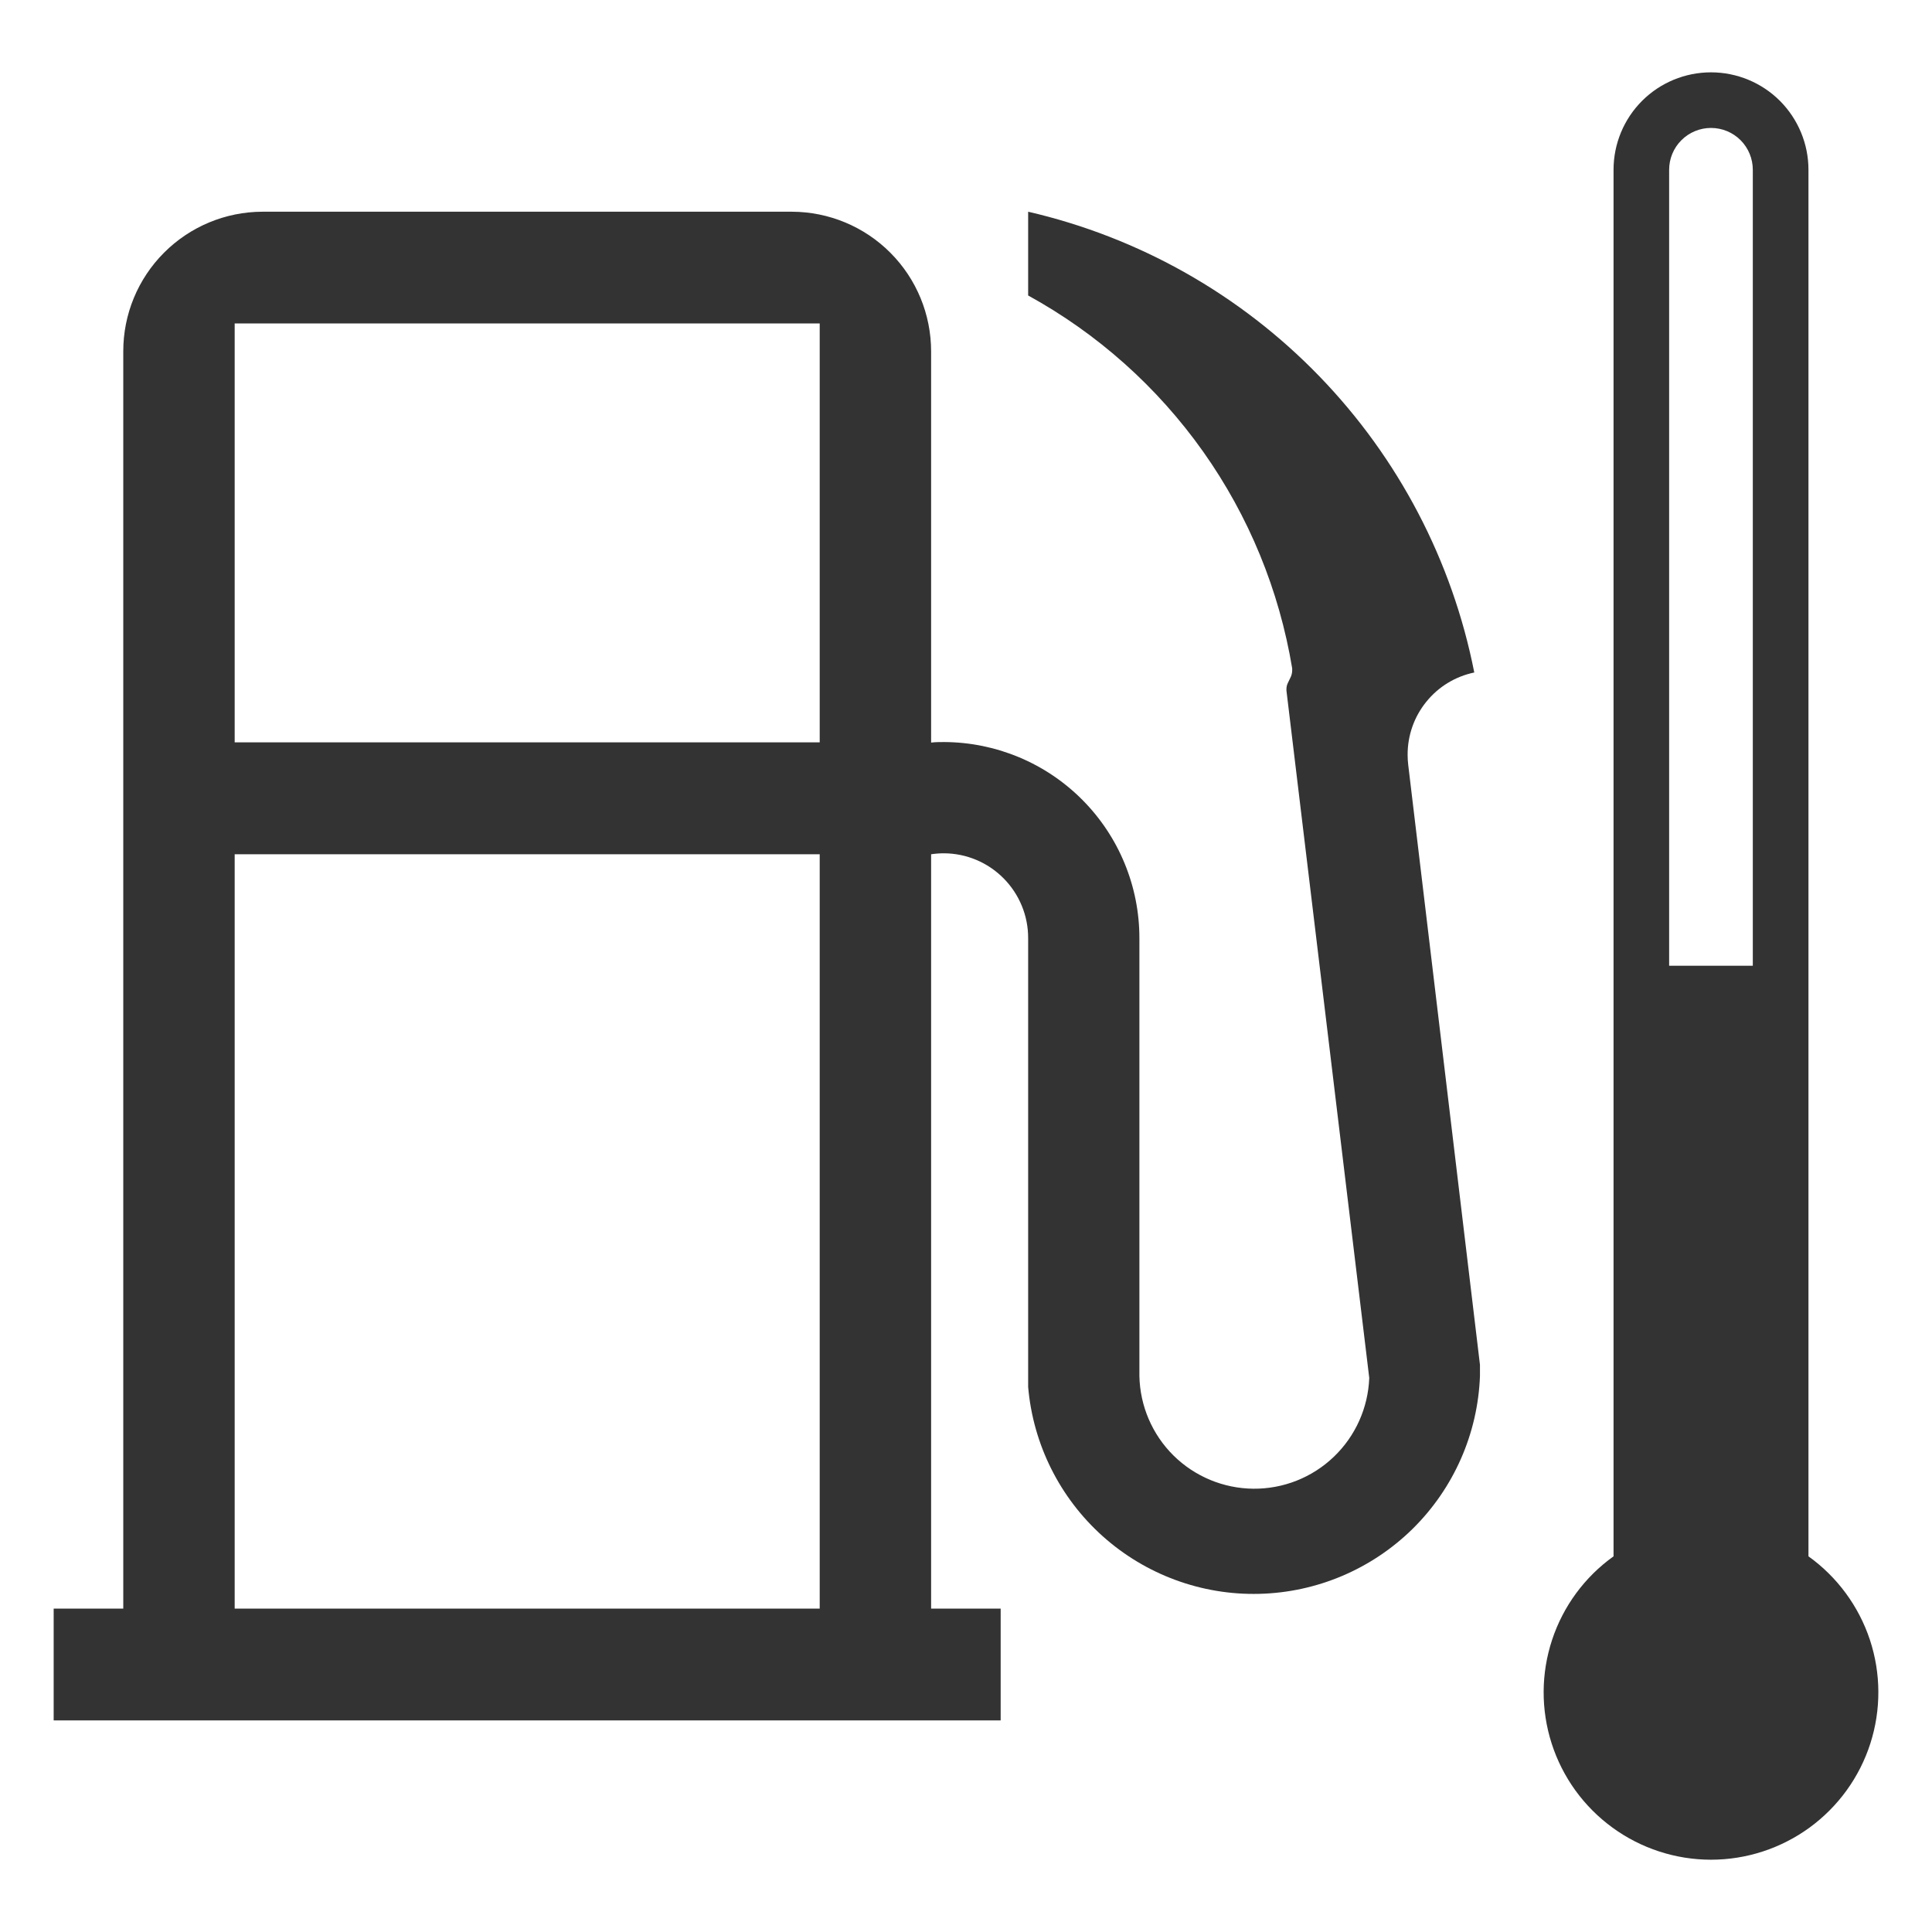 <svg width="36" height="36" viewBox="0 0 36 36" fill="none" xmlns="http://www.w3.org/2000/svg">
<path d="M26.24 14.251C26.233 14.19 26.229 14.129 26.229 14.068C26.227 13.707 26.349 13.358 26.576 13.078C26.802 12.797 27.118 12.604 27.471 12.531C27.061 10.45 26.058 8.533 24.583 7.01C23.108 5.486 21.224 4.422 19.158 3.945V5.506C20.451 6.216 21.565 7.21 22.418 8.414C23.27 9.617 23.837 10.999 24.078 12.454C24.078 12.468 24.078 12.482 24.078 12.496C24.077 12.534 24.069 12.572 24.054 12.608C24.035 12.648 24.015 12.687 23.997 12.727C23.98 12.762 23.971 12.8 23.971 12.839C23.971 12.839 23.971 12.859 23.971 12.868L25.514 25.676C25.493 26.233 25.256 26.761 24.853 27.146C24.45 27.532 23.912 27.745 23.354 27.74C22.797 27.735 22.263 27.513 21.866 27.121C21.47 26.729 21.242 26.197 21.231 25.639V17.483C21.232 16.517 20.85 15.589 20.168 14.904C19.487 14.219 18.562 13.832 17.596 13.827C17.513 13.827 17.43 13.827 17.35 13.837V6.548C17.35 5.859 17.078 5.198 16.591 4.71C16.105 4.222 15.445 3.947 14.756 3.945H4.892C4.203 3.946 3.543 4.221 3.056 4.709C2.569 5.197 2.296 5.858 2.297 6.548V29.974H1V32.057H18.646V29.974H17.35V15.918C17.429 15.906 17.51 15.9 17.59 15.9C18.008 15.902 18.407 16.07 18.701 16.367C18.995 16.664 19.16 17.065 19.158 17.483V25.843C19.25 26.913 19.747 27.908 20.547 28.625C21.347 29.341 22.39 29.726 23.464 29.699C24.538 29.673 25.561 29.238 26.326 28.484C27.09 27.729 27.538 26.711 27.577 25.638C27.577 25.568 27.577 25.5 27.577 25.432L26.24 14.251ZM15.274 29.974H4.373V15.918H15.274V29.974ZM15.274 13.833H4.373V6.027H15.274V13.833Z" fill="#333333"/>
<path d="M33.698 29V3.163C33.698 2.682 33.506 2.22 33.166 1.879C32.825 1.539 32.364 1.348 31.882 1.348C31.4 1.348 30.938 1.539 30.598 1.879C30.257 2.22 30.066 2.682 30.066 3.163V29C29.529 29.384 29.128 29.929 28.921 30.556C28.714 31.183 28.711 31.859 28.913 32.488C29.115 33.117 29.511 33.665 30.045 34.054C30.578 34.443 31.222 34.653 31.882 34.653C32.542 34.653 33.185 34.443 33.719 34.054C34.252 33.665 34.649 33.117 34.851 32.488C35.053 31.859 35.05 31.183 34.843 30.556C34.635 29.929 34.234 29.384 33.698 29ZM32.661 17.995H31.102V3.163C31.102 2.957 31.184 2.758 31.331 2.612C31.477 2.466 31.675 2.384 31.882 2.384C32.089 2.384 32.287 2.466 32.433 2.612C32.579 2.758 32.661 2.957 32.661 3.163V17.995Z" fill="#333333"/>
</svg>
